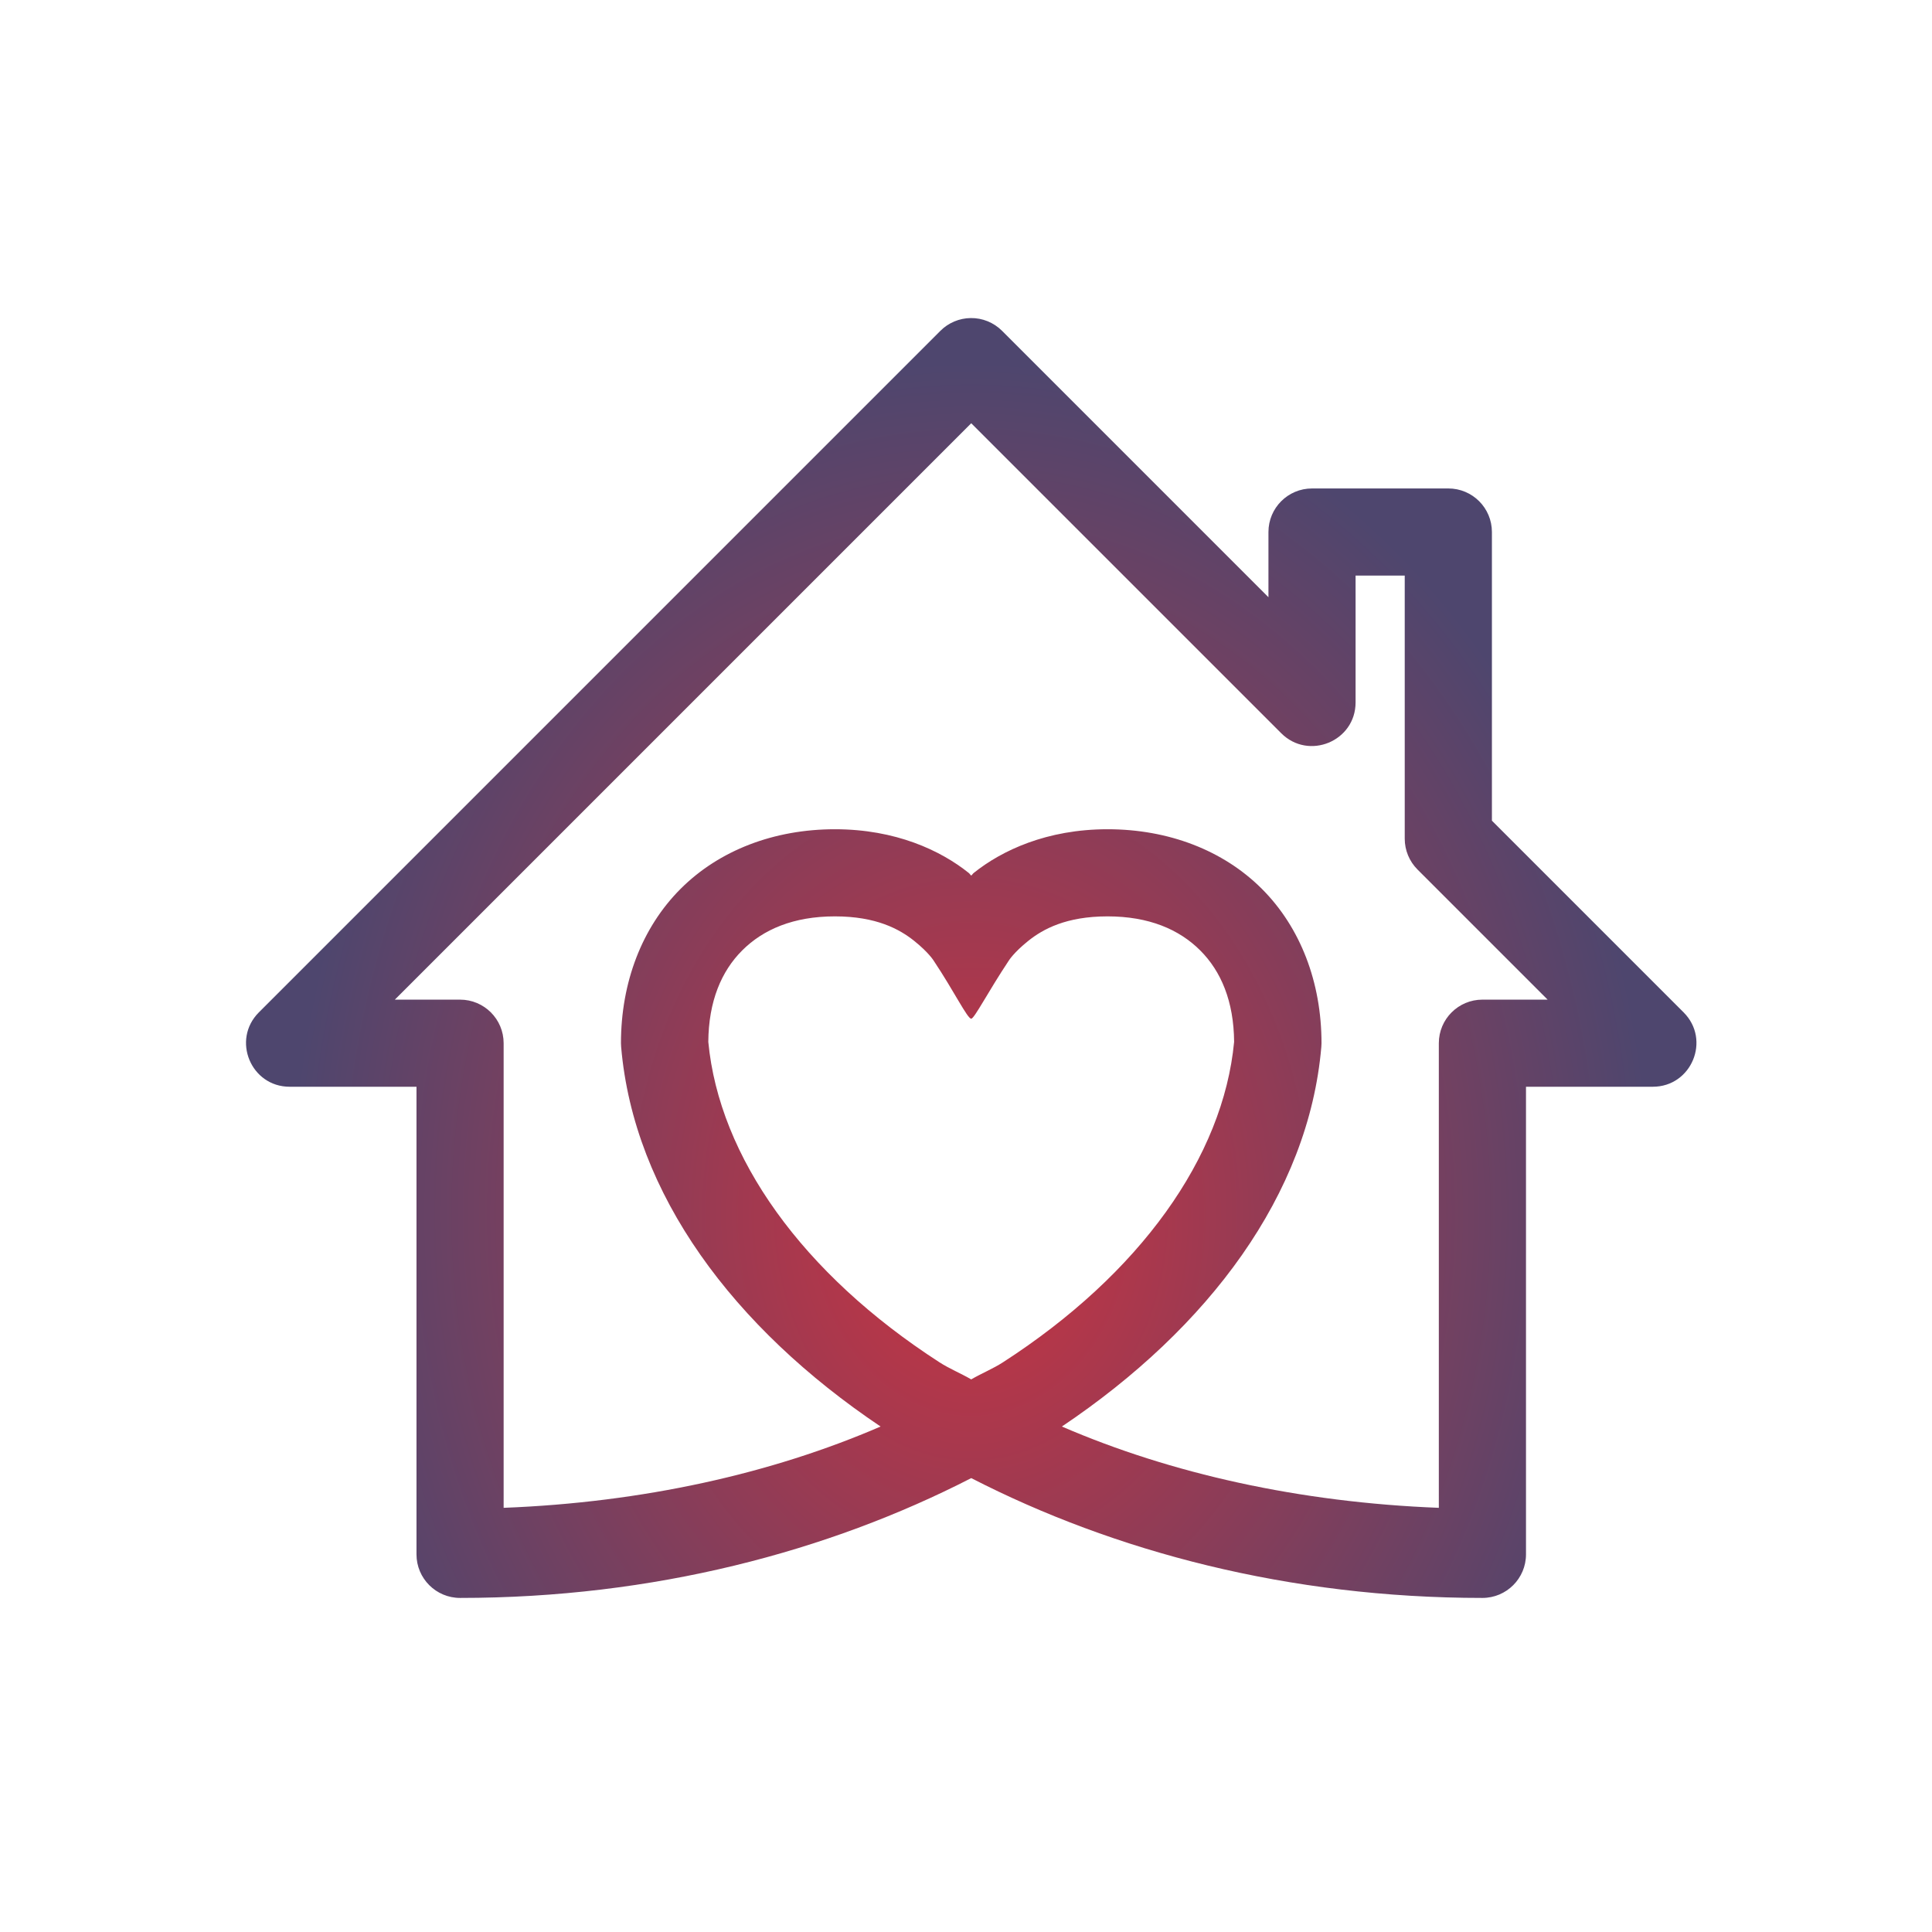 <?xml version="1.0" encoding="UTF-8" standalone="no"?>
<!-- Created with Inkscape (http://www.inkscape.org/) -->

<svg
   xmlns:dc="http://purl.org/dc/elements/1.1/"
   xmlns:cc="http://creativecommons.org/ns#"
   xmlns:rdf="http://www.w3.org/1999/02/22-rdf-syntax-ns#"
   xmlns:svg="http://www.w3.org/2000/svg"
   xmlns="http://www.w3.org/2000/svg"
   xmlns:xlink="http://www.w3.org/1999/xlink"
   xmlns:sodipodi="http://sodipodi.sourceforge.net/DTD/sodipodi-0.dtd"
   xmlns:inkscape="http://www.inkscape.org/namespaces/inkscape"
   width="150mm"
   height="150mm"
   viewBox="0 0 150 150"
   version="1.1"
   id="svg840"
   inkscape:version="0.92.5 (2060ec1f9f, 2020-04-08)"
   sodipodi:docname="maison3.svg">
  <defs
     id="defs834">
    <radialGradient
       inkscape:collect="always"
       xlink:href="#linearGradient920-9"
       id="radialGradient924"
       gradientUnits="userSpaceOnUse"
       gradientTransform="matrix(0.866,-2.4568629e-7,3.1178391e-7,1.083,29.564,-62.681)"
       cx="52.917"
       cy="280.641"
       fx="52.917"
       fy="280.641"
       r="61.083" />
    <linearGradient
       id="linearGradient920-9"
       inkscape:collect="always">
      <stop
         id="stop926"
         offset="0"
         style="stop-color:#ca3341;stop-opacity:1" />
      <stop
         id="stop928"
         offset="1"
         style="stop-color:#4e466e;stop-opacity:1" />
    </linearGradient>
  </defs>
  <sodipodi:namedview
     id="base"
     pagecolor="#ffffff"
     bordercolor="#666666"
     borderopacity="1.0"
     inkscape:pageopacity="0.0"
     inkscape:pageshadow="2"
     inkscape:zoom="3.4549041"
     inkscape:cx="317.31488"
     inkscape:cy="296.13722"
     inkscape:document-units="mm"
     inkscape:current-layer="layer1"
     showgrid="false"
     inkscape:window-width="2880"
     inkscape:window-height="1672"
     inkscape:window-x="0"
     inkscape:window-y="54"
     inkscape:window-maximized="1"
     inkscape:lockguides="false">
    <inkscape:grid
       type="xygrid"
       id="grid2179" />
  </sodipodi:namedview>
  <g
     inkscape:label="Layer 1"
     inkscape:groupmode="layer"
     id="layer1"
     transform="translate(0,-147)">
    <path
       style="color:#000000;font-style:normal;font-variant:normal;font-weight:normal;font-stretch:normal;font-size:medium;line-height:normal;font-family:sans-serif;font-variant-ligatures:normal;font-variant-position:normal;font-variant-caps:normal;font-variant-numeric:normal;font-variant-alternates:normal;font-feature-settings:normal;text-indent:0;text-align:start;text-decoration:none;text-decoration-line:none;text-decoration-style:solid;text-decoration-color:#000000;letter-spacing:normal;word-spacing:normal;text-transform:none;writing-mode:lr-tb;direction:ltr;text-orientation:mixed;dominant-baseline:auto;baseline-shift:baseline;text-anchor:start;white-space:normal;shape-padding:0;clip-rule:nonzero;display:inline;overflow:visible;visibility:visible;opacity:1;isolation:auto;mix-blend-mode:normal;color-interpolation:sRGB;color-interpolation-filters:linearRGB;solid-color:#000000;solid-opacity:1;vector-effect:none;fill:url(#radialGradient924);fill-opacity:1;fill-rule:nonzero;stroke:none;stroke-width:6.765;stroke-linecap:butt;stroke-linejoin:round;stroke-miterlimit:4;stroke-dasharray:none;stroke-dashoffset:0;stroke-opacity:1;color-rendering:auto;image-rendering:auto;shape-rendering:auto;text-rendering:auto;enable-background:accumulate"
       d="m 75.357,171.694 c -0.88,0.013 -1.721,0.368 -2.344,0.99 l -52.916,52.918 c -2.129,2.131 -0.62,5.773 2.393,5.773 h 9.846 v 36.305 c 10e-6,1.868 1.515,3.383 3.383,3.383 15.005,-10e-6 28.577,-3.596 39.688,-9.303 11.11,5.706 24.682,9.303 39.688,9.303 1.868,-2e-5 3.383,-1.515 3.383,-3.383 v -36.305 h 9.846 c 3.012,-7.9e-4 4.521,-3.642 2.393,-5.773 l -14.885,-14.885 v -22.412 c -0.001,-1.868 -1.515,-3.381 -3.383,-3.381 H 101.865 c -1.868,2e-5 -3.382,1.513 -3.383,3.381 v 5.064 L 77.799,172.684 c -0.647,-0.646 -1.527,-1.004 -2.441,-0.99 z m 0.049,8.168 24.066,24.064 c 2.131,2.131 5.775,0.623 5.775,-2.391 v -9.848 h 3.816 v 20.43 c 2.2e-4,0.898 0.357,1.758 0.992,2.393 l 10.102,10.102 h -5.064 c -1.868,2e-5 -3.382,1.513 -3.383,3.381 v 36.074 c -10.809,-0.419 -20.815,-2.658 -29.266,-6.312 11.422,-7.67 19.161,-18.044 20.143,-29.471 0.009,-0.097 0.013,-0.194 0.014,-0.291 0,-4.72 -1.63,-8.984 -4.629,-11.982 -2.998,-2.998 -7.262,-4.629 -11.982,-4.629 -4.72,2e-5 -8.214,1.652 -10.383,3.387 -0.09,0.072 -0.115,0.138 -0.201,0.211 -0.086,-0.073 -0.111,-0.139 -0.201,-0.211 -2.169,-1.735 -5.662,-3.387 -10.383,-3.387 -4.72,-1e-5 -8.984,1.63 -11.982,4.629 -2.998,2.998 -4.629,7.262 -4.629,11.982 3.75e-4,0.097 0.005,0.194 0.014,0.291 0.982,11.426 8.72,21.8 20.143,29.471 -8.451,3.655 -18.457,5.894 -29.266,6.312 v -36.074 c -0.001,-1.868 -1.515,-3.381 -3.383,-3.381 h -5.064 z m -10.584,38.285 c 3.217,1e-5 5.018,0.994 6.156,1.904 1.138,0.911 1.517,1.542 1.517,1.542 1.587,2.381 2.618,4.505 2.91,4.498 0.237,0.008 1.323,-2.117 2.91,-4.498 0,0 0.379,-0.632 1.517,-1.542 1.138,-0.911 2.939,-1.904 6.156,-1.904 3.217,-1e-5 5.567,1.015 7.199,2.646 1.612,1.612 2.605,3.94 2.629,7.098 -0.846,8.93 -7.292,17.999 -17.955,24.883 -0.751,0.485 -1.667,0.861 -2.457,1.322 -0.79,-0.461 -1.706,-0.837 -2.457,-1.322 -10.663,-6.883 -17.109,-15.952 -17.955,-24.883 0.024,-3.157 1.017,-5.486 2.629,-7.098 1.632,-1.632 3.982,-2.646 7.199,-2.646 z"
       id="path836-6-6"
       inkscape:connector-curvature="0"
       sodipodi:nodetypes="cccccccccccccccccccccccccccccccccccccccccccccccsccssccccscccccccs" />
  </g>
</svg>
